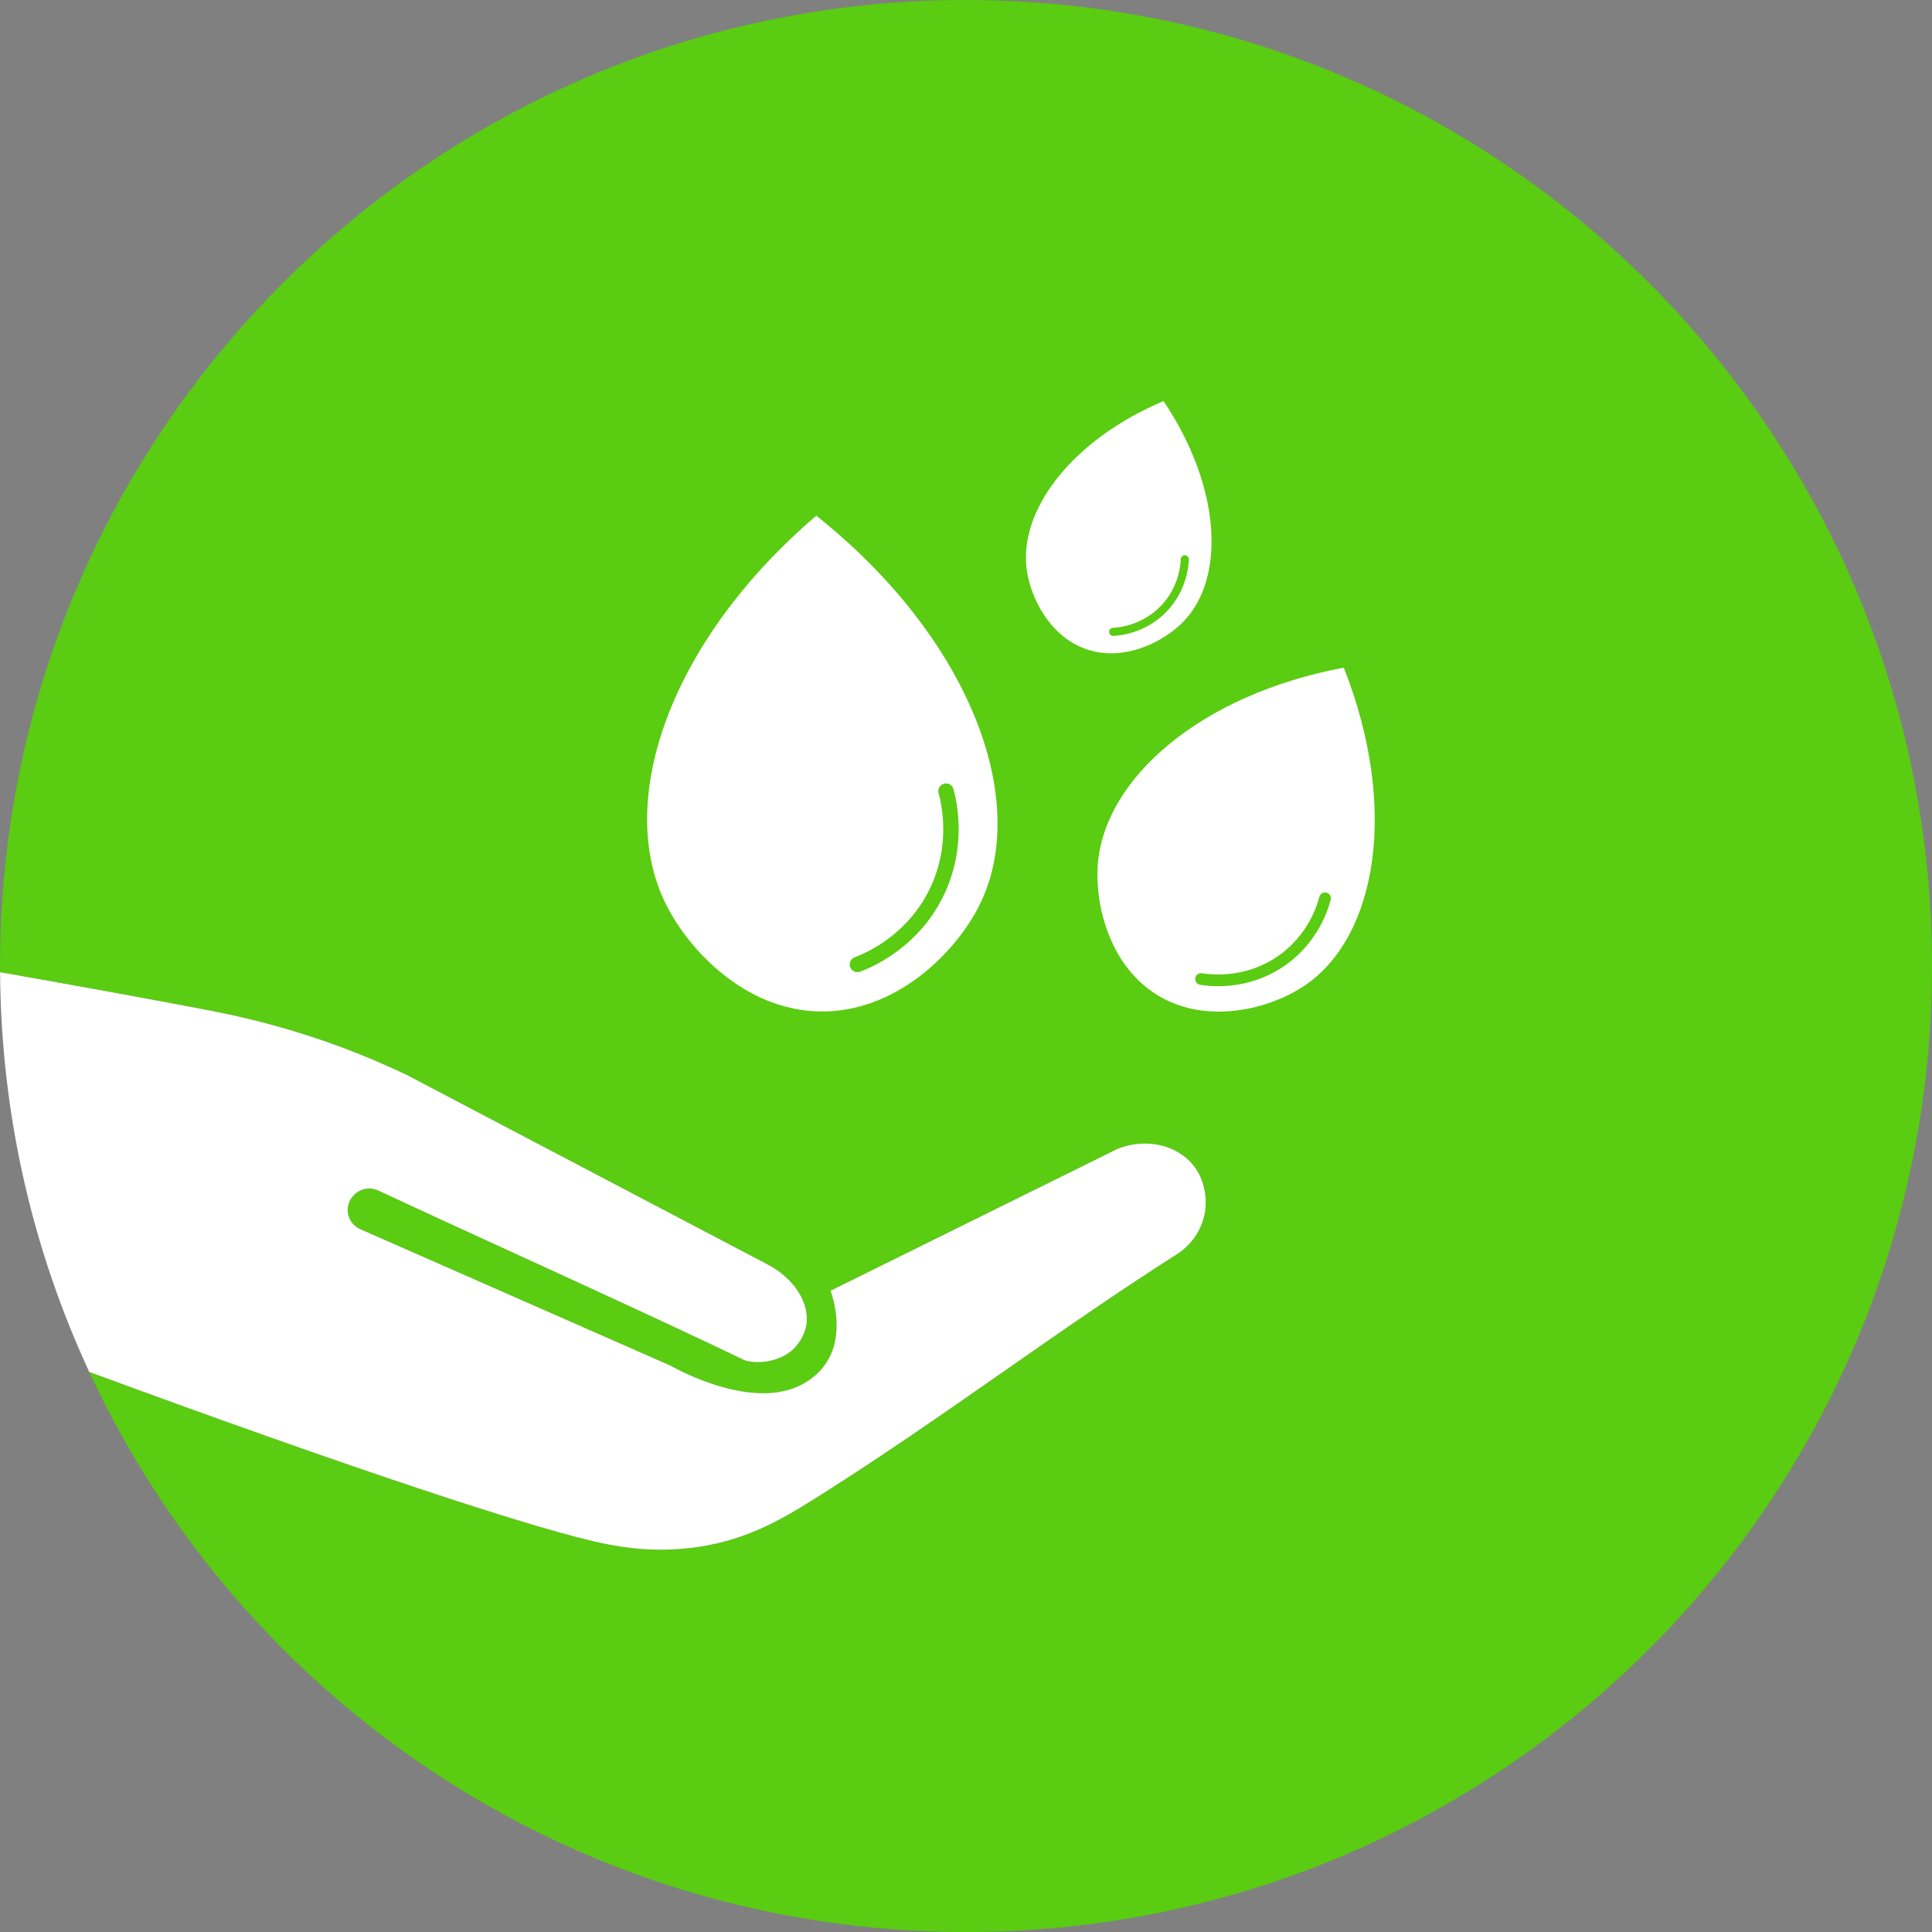 <?xml version="1.0" encoding="UTF-8" standalone="no"?>
<!-- Created with Inkscape (http://www.inkscape.org/) -->

<svg
   width="187.678mm"
   height="187.678mm"
   viewBox="0 0 187.678 187.678"
   version="1.1"
   id="svg5"
   sodipodi:docname="ico_manohojas.svg"
   inkscape:version="1.1 (ce6663b3b7, 2021-05-25)"
   xmlns:inkscape="http://www.inkscape.org/namespaces/inkscape"
   xmlns:sodipodi="http://sodipodi.sourceforge.net/DTD/sodipodi-0.dtd"
   xmlns="http://www.w3.org/2000/svg"
   xmlns:svg="http://www.w3.org/2000/svg">
  <rect x="0" y="0" width="187.678" height="187.678" fill="#808080" stroke="none"/>
  <sodipodi:namedview
     id="namedview7"
     pagecolor="#ffffff"
     bordercolor="#666666"
     borderopacity="1.0"
     inkscape:pageshadow="2"
     inkscape:pageopacity="0.0"
     inkscape:pagecheckerboard="0"
     inkscape:document-units="mm"
     showgrid="false"
     inkscape:zoom="0.066457422"
     inkscape:cx="2347.3676"
     inkscape:cy="4581.881"
     inkscape:window-width="1107"
     inkscape:window-height="1016"
     inkscape:window-x="0"
     inkscape:window-y="27"
     inkscape:window-maximized="0"
     inkscape:current-layer="layer1" />
  <defs
     id="defs2">
    <clipPath
       clipPathUnits="userSpaceOnUse"
       id="clipPath186">
      <path
         d="M 0,2400 H 2400 V 0 H 0 Z"
         id="path184" />
    </clipPath>
    <clipPath
       clipPathUnits="userSpaceOnUse"
       id="clipPath206">
      <path
         d="m 510.5,1964.5 -106,19 -22,-80 -145,-34 135.217,-135.217 v -64.635 c 0,0 80.116,-19.148 100.949,-16.648 v 0 c 13.629,1.636 84.032,4.489 150.632,56.903 v 0 c 18.099,14.243 71.745,60.277 93.202,141.597 v 0 c 16.076,60.925 6.254,111.986 0,136 v 0 c -29.833,32.343 -59.667,64.686 -89.5,97.03 v 0 z"
         id="path204" />
    </clipPath>
    <linearGradient
       x1="0"
       y1="0"
       x2="1"
       y2="0"
       gradientUnits="userSpaceOnUse"
       gradientTransform="matrix(202.472,-289.16,-289.16,-202.472,424.679,2000.564)"
       spreadMethod="pad"
       id="linearGradient222">
      <stop
         style="stop-opacity:0.26;stop-color:#ffffff"
         offset="0"
         id="stop216" />
      <stop
         style="stop-opacity:0.26;stop-color:#ffffff"
         offset="0.542"
         id="stop218" />
      <stop
         style="stop-opacity:0;stop-color:#ffffff"
         offset="1"
         id="stop220" />
    </linearGradient>
    <mask
       maskUnits="userSpaceOnUse"
       x="0"
       y="0"
       width="1"
       height="1"
       id="mask224">
      <g
         id="g234">
        <g
           id="g232">
          <g
             id="g230">
            <g
               id="g228">
              <path
                 d="M -32768,32767 H 32767 V -32768 H -32768 Z"
                 style="fill:url(#linearGradient222);stroke:none"
                 id="path226" />
            </g>
          </g>
        </g>
      </g>
    </mask>
    <linearGradient
       x1="0"
       y1="0"
       x2="1"
       y2="0"
       gradientUnits="userSpaceOnUse"
       gradientTransform="matrix(202.472,-289.16,-289.16,-202.472,1158.654,813.409)"
       spreadMethod="pad"
       id="linearGradient246">
      <stop
         style="stop-opacity:1;stop-color:#1d1d1b"
         offset="0"
         id="stop240" />
      <stop
         style="stop-opacity:1;stop-color:#1d1d1b"
         offset="0.542"
         id="stop242" />
      <stop
         style="stop-opacity:1;stop-color:#5acc11"
         offset="1"
         id="stop244" />
    </linearGradient>
    <clipPath
       clipPathUnits="userSpaceOnUse"
       id="clipPath256">
      <path
         d="M 0,2400 H 2400 V 0 H 0 Z"
         id="path254" />
    </clipPath>
    <clipPath
       clipPathUnits="userSpaceOnUse"
       id="clipPath268">
      <path
         d="m 1332,1814 c -0.01,-0.945 -0.16,-3.539 -2,-6 v 0 c -2.523,-3.375 -6.29,-3.912 -7,-4 v 0 c -84.333,1 -168.666,2 -253,3 v 0 c 51.668,-50.163 103.337,-100.326 155.006,-150.489 v 0 c 24.077,3.813 75.644,15.306 125.994,55.489 v 0 c 46.914,37.442 69.424,81.159 79.07,103.4 v 0 c -45.69,47.866 -91.379,95.733 -137.07,143.6 v 0 c 13,-48.333 26,-96.667 39,-145"
         id="path266" />
    </clipPath>
    <linearGradient
       x1="0"
       y1="0"
       x2="1"
       y2="0"
       gradientUnits="userSpaceOnUse"
       gradientTransform="matrix(125.638,-209.096,-209.096,-125.638,1196.182,1900.826)"
       spreadMethod="pad"
       id="linearGradient284">
      <stop
         style="stop-opacity:0.4;stop-color:#ffffff"
         offset="0"
         id="stop278" />
      <stop
         style="stop-opacity:0.4;stop-color:#ffffff"
         offset="0.255"
         id="stop280" />
      <stop
         style="stop-opacity:0;stop-color:#ffffff"
         offset="1"
         id="stop282" />
    </linearGradient>
    <mask
       maskUnits="userSpaceOnUse"
       x="0"
       y="0"
       width="1"
       height="1"
       id="mask286">
      <g
         id="g296">
        <g
           id="g294">
          <g
             id="g292">
            <g
               id="g290">
              <path
                 d="M -32768,32767 H 32767 V -32768 H -32768 Z"
                 style="fill:url(#linearGradient284);stroke:none"
                 id="path288" />
            </g>
          </g>
        </g>
      </g>
    </mask>
    <linearGradient
       x1="0"
       y1="0"
       x2="1"
       y2="0"
       gradientUnits="userSpaceOnUse"
       gradientTransform="matrix(125.638,-209.096,-209.096,-125.638,1847.199,660.392)"
       spreadMethod="pad"
       id="linearGradient308">
      <stop
         style="stop-opacity:1;stop-color:#1d1d1b"
         offset="0"
         id="stop302" />
      <stop
         style="stop-opacity:1;stop-color:#1d1d1b"
         offset="0.255"
         id="stop304" />
      <stop
         style="stop-opacity:1;stop-color:#5acc11"
         offset="1"
         id="stop306" />
    </linearGradient>
    <clipPath
       clipPathUnits="userSpaceOnUse"
       id="clipPath318">
      <path
         d="M 0,2400 H 2400 V 0 H 0 Z"
         id="path316" />
    </clipPath>
    <clipPath
       clipPathUnits="userSpaceOnUse"
       id="clipPath330">
      <path
         d="m 507.5,1258.5 c 10.526,-61.547 -3.755,-136.514 -49,-178 v 0 c -9.674,-8.869 -28.446,-26.083 -55.499,-28.98 v 0 c -16.982,-1.819 -25.726,3.236 -49.501,5.98 v 0 c -16.085,1.857 -37.706,2.502 -64,-2 v 0 c 43.482,-43.482 86.964,-86.964 130.446,-130.447 v 0 c 20.946,0.872 116.725,7.124 189.554,85.447 v 0 c 48.06,51.684 62.278,109.108 67,135 v 0 c -76.667,77.667 -153.334,155.334 -230,233 v 0 c 18.488,-19.754 50.816,-60.455 61,-120"
         id="path328" />
    </clipPath>
    <linearGradient
       x1="0"
       y1="0"
       x2="1"
       y2="0"
       gradientUnits="userSpaceOnUse"
       gradientTransform="matrix(265.621,-265.621,-265.621,-265.621,326.5,1258.5)"
       spreadMethod="pad"
       id="linearGradient346">
      <stop
         style="stop-opacity:0.4;stop-color:#ffffff"
         offset="0"
         id="stop340" />
      <stop
         style="stop-opacity:0.4;stop-color:#ffffff"
         offset="0.383"
         id="stop342" />
      <stop
         style="stop-opacity:0;stop-color:#ffffff"
         offset="1"
         id="stop344" />
    </linearGradient>
    <mask
       maskUnits="userSpaceOnUse"
       x="0"
       y="0"
       width="1"
       height="1"
       id="mask348">
      <g
         id="g358">
        <g
           id="g356">
          <g
             id="g354">
            <g
               id="g352">
              <path
                 d="M -32768,32767 H 32767 V -32768 H -32768 Z"
                 style="fill:url(#linearGradient346);stroke:none"
                 id="path350" />
            </g>
          </g>
        </g>
      </g>
    </mask>
    <linearGradient
       x1="0"
       y1="0"
       x2="1"
       y2="0"
       gradientUnits="userSpaceOnUse"
       gradientTransform="matrix(265.621,-265.621,-265.621,-265.621,1060.475,71.344)"
       spreadMethod="pad"
       id="linearGradient370">
      <stop
         style="stop-opacity:1;stop-color:#1d1d1b"
         offset="0"
         id="stop364" />
      <stop
         style="stop-opacity:1;stop-color:#1d1d1b"
         offset="0.383"
         id="stop366" />
      <stop
         style="stop-opacity:1;stop-color:#5acc11"
         offset="1"
         id="stop368" />
    </linearGradient>
    <clipPath
       clipPathUnits="userSpaceOnUse"
       id="clipPath380">
      <path
         d="M 0,2400 H 2400 V 0 H 0 Z"
         id="path378" />
    </clipPath>
    <clipPath
       clipPathUnits="userSpaceOnUse"
       id="clipPath392">
      <path
         d="m 1830.974,1981.424 84.225,-84.225 L 1989,1976 1884.5,2080.5 Z"
         id="path390" />
    </clipPath>
    <linearGradient
       x1="0"
       y1="0"
       x2="1"
       y2="0"
       gradientUnits="userSpaceOnUse"
       gradientTransform="matrix(107,-107,-107,-107,1846.35,2042.35)"
       spreadMethod="pad"
       id="linearGradient408">
      <stop
         style="stop-opacity:0.26;stop-color:#ffffff"
         offset="0"
         id="stop402" />
      <stop
         style="stop-opacity:0.26;stop-color:#ffffff"
         offset="0.542"
         id="stop404" />
      <stop
         style="stop-opacity:0;stop-color:#ffffff"
         offset="1"
         id="stop406" />
    </linearGradient>
    <mask
       maskUnits="userSpaceOnUse"
       x="0"
       y="0"
       width="1"
       height="1"
       id="mask410">
      <g
         id="g420">
        <g
           id="g418">
          <g
             id="g416">
            <g
               id="g414">
              <path
                 d="M -32768,32767 H 32767 V -32768 H -32768 Z"
                 style="fill:url(#linearGradient408);stroke:none"
                 id="path412" />
            </g>
          </g>
        </g>
      </g>
    </mask>
    <linearGradient
       x1="0"
       y1="0"
       x2="1"
       y2="0"
       gradientUnits="userSpaceOnUse"
       gradientTransform="matrix(107,-107,-107,-107,2580.325,855.194)"
       spreadMethod="pad"
       id="linearGradient432">
      <stop
         style="stop-opacity:1;stop-color:#1d1d1b"
         offset="0"
         id="stop426" />
      <stop
         style="stop-opacity:1;stop-color:#1d1d1b"
         offset="0.542"
         id="stop428" />
      <stop
         style="stop-opacity:1;stop-color:#5acc11"
         offset="1"
         id="stop430" />
    </linearGradient>
    <clipPath
       clipPathUnits="userSpaceOnUse"
       id="clipPath442">
      <path
         d="m 2055,1958 c 2.333,-4.667 4.667,-9.333 7,-14 v 0 c 6.667,1.334 13.333,2.667 20,4 v 0 l 6,-29 -23,-8 1,-12 18,-10 -11,-25 -21,7 -12,-12 12,-19 -23,-15 -14,21 -14,-1 -2,-25 -29,2 v 22 l -18,11 -12,-18 -23,19 -31,-12 7.542,-15.792 6.458,-0.208 -1,-14 h -15 l -3,-12 8,-8 -3,-11 -13,8 -20,-8 7,-13 -14,-3 -3,17 h -20 l -1,-13 -9,4 v 11 l -6,10 -20,-10 132.5,-132.5 c 20.41,0.209 125.827,3.336 203.5,87.5 v 0 c 45.657,49.471 60.602,104.049 66,131 v 0 c -39,34.333 -78,68.666 -117,103 v 0 c -5.667,-5.667 -11.333,-11.333 -17,-17"
         id="path440" />
    </clipPath>
    <linearGradient
       x1="0"
       y1="0"
       x2="1"
       y2="0"
       gradientUnits="userSpaceOnUse"
       gradientTransform="matrix(190.648,-190.648,-190.648,-190.648,1909,1908)"
       spreadMethod="pad"
       id="linearGradient458">
      <stop
         style="stop-opacity:0.26;stop-color:#ffffff"
         offset="0"
         id="stop452" />
      <stop
         style="stop-opacity:0.26;stop-color:#ffffff"
         offset="0.542"
         id="stop454" />
      <stop
         style="stop-opacity:0;stop-color:#ffffff"
         offset="1"
         id="stop456" />
    </linearGradient>
    <mask
       maskUnits="userSpaceOnUse"
       x="0"
       y="0"
       width="1"
       height="1"
       id="mask460">
      <g
         id="g470">
        <g
           id="g468">
          <g
             id="g466">
            <g
               id="g464">
              <path
                 d="M -32768,32767 H 32767 V -32768 H -32768 Z"
                 style="fill:url(#linearGradient458);stroke:none"
                 id="path462" />
            </g>
          </g>
        </g>
      </g>
    </mask>
    <linearGradient
       x1="0"
       y1="0"
       x2="1"
       y2="0"
       gradientUnits="userSpaceOnUse"
       gradientTransform="matrix(190.648,-190.648,-190.648,-190.648,2642.975,720.844)"
       spreadMethod="pad"
       id="linearGradient482">
      <stop
         style="stop-opacity:1;stop-color:#1d1d1b"
         offset="0"
         id="stop476" />
      <stop
         style="stop-opacity:1;stop-color:#1d1d1b"
         offset="0.542"
         id="stop478" />
      <stop
         style="stop-opacity:1;stop-color:#5acc11"
         offset="1"
         id="stop480" />
    </linearGradient>
    <clipPath
       clipPathUnits="userSpaceOnUse"
       id="clipPath492">
      <path
         d="m 1209.644,1305.355 46.856,-46.855 -26.458,-16.458 -45.042,45.042 -70,-73.084 88,-88 -85,-49 -174.45,24.235 C 1004.223,984.777 1133.435,925.474 1251,955 v 0 c 96.388,24.207 172.021,104.877 195.106,206.895 v 0 C 1377.07,1230.929 1308.035,1299.964 1239,1369 v 0 z"
         id="path490" />
    </clipPath>
    <linearGradient
       x1="0"
       y1="0"
       x2="1"
       y2="0"
       gradientUnits="userSpaceOnUse"
       gradientTransform="matrix(347.923,-217.406,-217.406,-347.923,1034.536,1246.842)"
       spreadMethod="pad"
       id="linearGradient508">
      <stop
         style="stop-opacity:0.26;stop-color:#ffffff"
         offset="0"
         id="stop502" />
      <stop
         style="stop-opacity:0.26;stop-color:#ffffff"
         offset="0.542"
         id="stop504" />
      <stop
         style="stop-opacity:0;stop-color:#ffffff"
         offset="1"
         id="stop506" />
    </linearGradient>
    <mask
       maskUnits="userSpaceOnUse"
       x="0"
       y="0"
       width="1"
       height="1"
       id="mask510">
      <g
         id="g520">
        <g
           id="g518">
          <g
             id="g516">
            <g
               id="g514">
              <path
                 d="M -32768,32767 H 32767 V -32768 H -32768 Z"
                 style="fill:url(#linearGradient508);stroke:none"
                 id="path512" />
            </g>
          </g>
        </g>
      </g>
    </mask>
    <linearGradient
       x1="0"
       y1="0"
       x2="1"
       y2="0"
       gradientUnits="userSpaceOnUse"
       gradientTransform="matrix(347.923,-217.406,-217.406,-347.922,1191.882,1100.924)"
       spreadMethod="pad"
       id="linearGradient532">
      <stop
         style="stop-opacity:1;stop-color:#1d1d1b"
         offset="0"
         id="stop526" />
      <stop
         style="stop-opacity:1;stop-color:#1d1d1b"
         offset="0.542"
         id="stop528" />
      <stop
         style="stop-opacity:1;stop-color:#5acc11"
         offset="1"
         id="stop530" />
    </linearGradient>
    <clipPath
       clipPathUnits="userSpaceOnUse"
       id="clipPath542">
      <path
         d="m 1949,1324 c -9.667,10.334 -19.333,20.667 -29,31 v 0 c -8.727,-2.655 -32.461,-11.152 -50,-35 v 0 c -25.479,-34.643 -17.387,-73.806 -16,-80 v 0 c 10.333,-11 20.667,-22 31,-33 v 0 c -7.333,-5.667 -14.667,-11.333 -22,-17 v 0 c 21.333,-21.667 42.667,-43.333 64,-65 v 0 c -28.667,-16.667 -57.333,-33.333 -86,-50 v 0 l -174.45,24.234 C 1723.629,983.029 1853.347,922.619 1974,953 v 0 c 110.104,27.725 191.98,125.851 201,243 v 0 c -67.333,70 -134.667,140 -202,210 v 0 c -8,-27.333 -16,-54.666 -24,-82"
         id="path540" />
    </clipPath>
    <linearGradient
       x1="0"
       y1="0"
       x2="1"
       y2="0"
       gradientUnits="userSpaceOnUse"
       gradientTransform="matrix(254.538,-272.959,-272.959,-254.538,1805.728,1262.262)"
       spreadMethod="pad"
       id="linearGradient558">
      <stop
         style="stop-opacity:0.26;stop-color:#ffffff"
         offset="0"
         id="stop552" />
      <stop
         style="stop-opacity:0.26;stop-color:#ffffff"
         offset="0.542"
         id="stop554" />
      <stop
         style="stop-opacity:0;stop-color:#ffffff"
         offset="1"
         id="stop556" />
    </linearGradient>
    <mask
       maskUnits="userSpaceOnUse"
       x="0"
       y="0"
       width="1"
       height="1"
       id="mask560">
      <g
         id="g570">
        <g
           id="g568">
          <g
             id="g566">
            <g
               id="g564">
              <path
                 d="M -32768,32767 H 32767 V -32768 H -32768 Z"
                 style="fill:url(#linearGradient558);stroke:none"
                 id="path562" />
            </g>
          </g>
        </g>
      </g>
    </mask>
    <linearGradient
       x1="0"
       y1="0"
       x2="1"
       y2="0"
       gradientUnits="userSpaceOnUse"
       gradientTransform="matrix(254.538,-272.959,-272.959,-254.538,2539.703,75.106)"
       spreadMethod="pad"
       id="linearGradient582">
      <stop
         style="stop-opacity:1;stop-color:#1d1d1b"
         offset="0"
         id="stop576" />
      <stop
         style="stop-opacity:1;stop-color:#1d1d1b"
         offset="0.542"
         id="stop578" />
      <stop
         style="stop-opacity:1;stop-color:#5acc11"
         offset="1"
         id="stop580" />
    </linearGradient>
    <clipPath
       clipPathUnits="userSpaceOnUse"
       id="clipPath592">
      <path
         d="M 0,2400 H 2400 V 0 H 0 Z"
         id="path590" />
    </clipPath>
    <clipPath
       clipPathUnits="userSpaceOnUse"
       id="clipPath636">
      <path
         d="m 2033,466 c 10,-6.667 20,-13.333 30,-20 v 0 c -24.667,-24.333 -49.333,-48.667 -74,-73 v 0 l -6,9 c -14.828,-6.622 -36.417,-13.88 -63,-15 v 0 c -63.511,-2.676 -109.112,31.636 -123,43 v 0 l 165.264,-165.264 c 23.668,5.061 86.958,21.874 140.736,79.264 v 0 c 46.995,50.152 61.915,104.818 67,129 v 0 c -29.333,28.667 -58.667,57.333 -88,86 v 0 c -16.333,-24.333 -32.667,-48.667 -49,-73"
         id="path634" />
    </clipPath>
    <linearGradient
       x1="0"
       y1="0"
       x2="1"
       y2="0"
       gradientUnits="userSpaceOnUse"
       gradientTransform="matrix(196.1,-196.1,-196.1,-196.1,1901,514)"
       spreadMethod="pad"
       id="linearGradient652">
      <stop
         style="stop-opacity:0.18;stop-color:#ffffff"
         offset="0"
         id="stop646" />
      <stop
         style="stop-opacity:0.18;stop-color:#ffffff"
         offset="0.799"
         id="stop648" />
      <stop
         style="stop-opacity:0;stop-color:#ffffff"
         offset="1"
         id="stop650" />
    </linearGradient>
    <mask
       maskUnits="userSpaceOnUse"
       x="0"
       y="0"
       width="1"
       height="1"
       id="mask654">
      <g
         id="g664">
        <g
           id="g662">
          <g
             id="g660">
            <g
               id="g658">
              <path
                 d="M -32768,32767 H 32767 V -32768 H -32768 Z"
                 style="fill:url(#linearGradient652);stroke:none"
                 id="path656" />
            </g>
          </g>
        </g>
      </g>
    </mask>
    <linearGradient
       x1="0"
       y1="0"
       x2="1"
       y2="0"
       gradientUnits="userSpaceOnUse"
       gradientTransform="matrix(196.1,-196.1,-196.1,-196.1,2634.975,-673.156)"
       spreadMethod="pad"
       id="linearGradient676">
      <stop
         style="stop-opacity:1;stop-color:#1d1d1b"
         offset="0"
         id="stop670" />
      <stop
         style="stop-opacity:1;stop-color:#1d1d1b"
         offset="0.799"
         id="stop672" />
      <stop
         style="stop-opacity:1;stop-color:#5acc11"
         offset="1"
         id="stop674" />
    </linearGradient>
    <clipPath
       clipPathUnits="userSpaceOnUse"
       id="clipPath686">
      <path
         d="M 0,2400 H 2400 V 0 H 0 Z"
         id="path684" />
    </clipPath>
    <clipPath
       clipPathUnits="userSpaceOnUse"
       id="clipPath850">
      <path
         d="m 1917.133,1263.197 c -2.801,-13.009 -9.191,-21.806 -12.633,-25.94 v 0 L 1944.046,1192 1977,1232.842 c -20.323,20.052 -40.644,40.105 -60.966,60.158 v 0 c 1.522,-5.192 4.015,-16.257 1.099,-29.803"
         id="path848" />
    </clipPath>
    <linearGradient
       x1="0"
       y1="0"
       x2="1"
       y2="0"
       gradientUnits="userSpaceOnUse"
       gradientTransform="matrix(70.36,-45.692,-45.692,-70.36,1897.122,1263.877)"
       spreadMethod="pad"
       id="linearGradient866">
      <stop
         style="stop-opacity:0.14;stop-color:#ffffff"
         offset="0"
         id="stop860" />
      <stop
         style="stop-opacity:0.14;stop-color:#ffffff"
         offset="0.542"
         id="stop862" />
      <stop
         style="stop-opacity:0;stop-color:#ffffff"
         offset="1"
         id="stop864" />
    </linearGradient>
    <mask
       maskUnits="userSpaceOnUse"
       x="0"
       y="0"
       width="1"
       height="1"
       id="mask868">
      <g
         id="g878">
        <g
           id="g876">
          <g
             id="g874">
            <g
               id="g872">
              <path
                 d="M -32768,32767 H 32767 V -32768 H -32768 Z"
                 style="fill:url(#linearGradient866);stroke:none"
                 id="path870" />
            </g>
          </g>
        </g>
      </g>
    </mask>
    <linearGradient
       x1="0"
       y1="0"
       x2="1"
       y2="0"
       gradientUnits="userSpaceOnUse"
       gradientTransform="matrix(70.36,-45.692,-45.692,-70.36,2631.097,76.721)"
       spreadMethod="pad"
       id="linearGradient890">
      <stop
         style="stop-opacity:1;stop-color:#1d1d1b"
         offset="0"
         id="stop884" />
      <stop
         style="stop-opacity:1;stop-color:#1d1d1b"
         offset="0.542"
         id="stop886" />
      <stop
         style="stop-opacity:1;stop-color:#5acc11"
         offset="1"
         id="stop888" />
    </linearGradient>
    <clipPath
       clipPathUnits="userSpaceOnUse"
       id="clipPath900">
      <path
         d="m 1994,1231 c -12.154,-19.593 -10.682,-39.054 -10,-45 v 0 l 24,-21 c 19.333,19.333 38.667,38.666 58,58 v 0 c -13.655,11.667 -27.311,23.333 -40.966,35 v 0 c -5.791,-2.582 -20.542,-10.086 -31.034,-27"
         id="path898" />
    </clipPath>
    <linearGradient
       x1="0"
       y1="0"
       x2="1"
       y2="0"
       gradientUnits="userSpaceOnUse"
       gradientTransform="matrix(54.309,-35.269,-35.269,-54.309,1991.76,1227.578)"
       spreadMethod="pad"
       id="linearGradient916">
      <stop
         style="stop-opacity:0.09;stop-color:#ffffff"
         offset="0"
         id="stop910" />
      <stop
         style="stop-opacity:0.09;stop-color:#ffffff"
         offset="0.542"
         id="stop912" />
      <stop
         style="stop-opacity:0;stop-color:#ffffff"
         offset="1"
         id="stop914" />
    </linearGradient>
    <mask
       maskUnits="userSpaceOnUse"
       x="0"
       y="0"
       width="1"
       height="1"
       id="mask918">
      <g
         id="g928">
        <g
           id="g926">
          <g
             id="g924">
            <g
               id="g922">
              <path
                 d="M -32768,32767 H 32767 V -32768 H -32768 Z"
                 style="fill:url(#linearGradient916);stroke:none"
                 id="path920" />
            </g>
          </g>
        </g>
      </g>
    </mask>
    <linearGradient
       x1="0"
       y1="0"
       x2="1"
       y2="0"
       gradientUnits="userSpaceOnUse"
       gradientTransform="matrix(54.309,-35.269,-35.269,-54.309,2725.735,40.422)"
       spreadMethod="pad"
       id="linearGradient940">
      <stop
         style="stop-opacity:1;stop-color:#1d1d1b"
         offset="0"
         id="stop934" />
      <stop
         style="stop-opacity:1;stop-color:#1d1d1b"
         offset="0.542"
         id="stop936" />
      <stop
         style="stop-opacity:1;stop-color:#5acc11"
         offset="1"
         id="stop938" />
    </linearGradient>
    <clipPath
       clipPathUnits="userSpaceOnUse"
       id="clipPath950">
      <path
         d="m 1932,1117 c -58.861,-49.153 -135.693,-35.758 -150,-33 v 0 c -38.333,5 -76.667,10 -115,15 v 0 c 43.621,-88.582 129.982,-147.375 226,-153 v 0 c 125.424,-7.348 205.836,79.626 216,91 v 0 c -46.989,41.333 -93.977,82.667 -140.965,124 v 0 c -7.573,-13.697 -18.95,-29.732 -36.035,-44"
         id="path948" />
    </clipPath>
    <linearGradient
       x1="0"
       y1="0"
       x2="1"
       y2="0"
       gradientUnits="userSpaceOnUse"
       gradientTransform="matrix(77.269,-224.404,-224.404,-77.269,1855.033,1163.745)"
       spreadMethod="pad"
       id="linearGradient968">
      <stop
         style="stop-opacity:0.07;stop-color:#ffffff"
         offset="0"
         id="stop960" />
      <stop
         style="stop-opacity:0.07;stop-color:#ffffff"
         offset="0"
         id="stop962" />
      <stop
         style="stop-opacity:0.07;stop-color:#ffffff"
         offset="0.542"
         id="stop964" />
      <stop
         style="stop-opacity:0;stop-color:#ffffff"
         offset="1"
         id="stop966" />
    </linearGradient>
    <mask
       maskUnits="userSpaceOnUse"
       x="0"
       y="0"
       width="1"
       height="1"
       id="mask970">
      <g
         id="g980">
        <g
           id="g978">
          <g
             id="g976">
            <g
               id="g974">
              <path
                 d="M -32768,32767 H 32767 V -32768 H -32768 Z"
                 style="fill:url(#linearGradient968);stroke:none"
                 id="path972" />
            </g>
          </g>
        </g>
      </g>
    </mask>
    <linearGradient
       x1="0"
       y1="0"
       x2="1"
       y2="0"
       gradientUnits="userSpaceOnUse"
       gradientTransform="matrix(77.269,-224.404,-224.404,-77.269,2589.008,-23.411)"
       spreadMethod="pad"
       id="linearGradient994">
      <stop
         style="stop-opacity:1;stop-color:#1d1d1b"
         offset="0"
         id="stop986" />
      <stop
         style="stop-opacity:1;stop-color:#1d1d1b"
         offset="0"
         id="stop988" />
      <stop
         style="stop-opacity:1;stop-color:#1d1d1b"
         offset="0.542"
         id="stop990" />
      <stop
         style="stop-opacity:1;stop-color:#5acc11"
         offset="1"
         id="stop992" />
    </linearGradient>
    <clipPath
       clipPathUnits="userSpaceOnUse"
       id="clipPath1004">
      <path
         d="M 0,2400 H 2400 V 0 H 0 Z"
         id="path1002" />
    </clipPath>
    <clipPath
       clipPathUnits="userSpaceOnUse"
       id="clipPath1196">
      <path
         d="m 1820.776,1836.905 c -4.804,-10.67 -0.048,-23.212 10.621,-28.016 v 0 c 10.669,-4.803 23.212,-0.046 28.016,10.623 v 0 c 4.803,10.67 0.047,23.212 -10.623,28.015 v 0 c -2.823,1.271 -5.776,1.872 -8.683,1.872 v 0 c -8.081,0 -15.8,-4.648 -19.331,-12.494"
         id="path1194" />
    </clipPath>
    <linearGradient
       x1="0"
       y1="0"
       x2="1"
       y2="0"
       gradientUnits="userSpaceOnUse"
       gradientTransform="matrix(29.97,-29.97,-29.97,-29.97,1825.109,1843.193)"
       spreadMethod="pad"
       id="linearGradient1212">
      <stop
         style="stop-opacity:0.26;stop-color:#ffffff"
         offset="0"
         id="stop1206" />
      <stop
         style="stop-opacity:0.26;stop-color:#ffffff"
         offset="0.542"
         id="stop1208" />
      <stop
         style="stop-opacity:0;stop-color:#ffffff"
         offset="1"
         id="stop1210" />
    </linearGradient>
    <mask
       maskUnits="userSpaceOnUse"
       x="0"
       y="0"
       width="1"
       height="1"
       id="mask1214">
      <g
         id="g1224">
        <g
           id="g1222">
          <g
             id="g1220">
            <g
               id="g1218">
              <path
                 d="M -32768,32767 H 32767 V -32768 H -32768 Z"
                 style="fill:url(#linearGradient1212);stroke:none"
                 id="path1216" />
            </g>
          </g>
        </g>
      </g>
    </mask>
    <linearGradient
       x1="0"
       y1="0"
       x2="1"
       y2="0"
       gradientUnits="userSpaceOnUse"
       gradientTransform="matrix(29.97,-29.97,-29.97,-29.97,2559.084,656.037)"
       spreadMethod="pad"
       id="linearGradient1236">
      <stop
         style="stop-opacity:1;stop-color:#1d1d1b"
         offset="0"
         id="stop1230" />
      <stop
         style="stop-opacity:1;stop-color:#1d1d1b"
         offset="0.542"
         id="stop1232" />
      <stop
         style="stop-opacity:1;stop-color:#5acc11"
         offset="1"
         id="stop1234" />
    </linearGradient>
    <clipPath
       clipPathUnits="userSpaceOnUse"
       id="clipPath1246">
      <path
         d="m 1963.423,1918.618 c -1.913,-16.767 10.129,-31.91 26.896,-33.824 v 0 c 16.768,-1.913 31.912,10.129 33.824,26.896 v 0 c 1.914,16.768 -10.127,31.911 -26.895,33.825 v 0 c -1.177,0.134 -2.346,0.199 -3.503,0.199 v 0 c -15.325,0 -28.542,-11.505 -30.322,-27.096"
         id="path1244" />
    </clipPath>
    <linearGradient
       x1="0"
       y1="0"
       x2="1"
       y2="0"
       gradientUnits="userSpaceOnUse"
       gradientTransform="matrix(43.216,-43.216,-43.216,-43.216,1972.176,1936.763)"
       spreadMethod="pad"
       id="linearGradient1262">
      <stop
         style="stop-opacity:0.26;stop-color:#ffffff"
         offset="0"
         id="stop1256" />
      <stop
         style="stop-opacity:0.26;stop-color:#ffffff"
         offset="0.542"
         id="stop1258" />
      <stop
         style="stop-opacity:0;stop-color:#ffffff"
         offset="1"
         id="stop1260" />
    </linearGradient>
    <mask
       maskUnits="userSpaceOnUse"
       x="0"
       y="0"
       width="1"
       height="1"
       id="mask1264">
      <g
         id="g1274">
        <g
           id="g1272">
          <g
             id="g1270">
            <g
               id="g1268">
              <path
                 d="M -32768,32767 H 32767 V -32768 H -32768 Z"
                 style="fill:url(#linearGradient1262);stroke:none"
                 id="path1266" />
            </g>
          </g>
        </g>
      </g>
    </mask>
    <linearGradient
       x1="0"
       y1="0"
       x2="1"
       y2="0"
       gradientUnits="userSpaceOnUse"
       gradientTransform="matrix(43.216,-43.216,-43.216,-43.216,2706.151,749.607)"
       spreadMethod="pad"
       id="linearGradient1286">
      <stop
         style="stop-opacity:1;stop-color:#1d1d1b"
         offset="0"
         id="stop1280" />
      <stop
         style="stop-opacity:1;stop-color:#1d1d1b"
         offset="0.542"
         id="stop1282" />
      <stop
         style="stop-opacity:1;stop-color:#5acc11"
         offset="1"
         id="stop1284" />
    </linearGradient>
    <clipPath
       clipPathUnits="userSpaceOnUse"
       id="clipPath1296">
      <path
         d="M 0,2400 H 2400 V 0 H 0 Z"
         id="path1294" />
    </clipPath>
    <clipPath
       clipPathUnits="userSpaceOnUse"
       id="clipPath1332">
      <path
         d="m 606,592 c 31.174,-59.652 28.417,-130.224 -8,-181 v 0 C 550.975,345.434 454.787,322.584 373,364 v 0 h -2 c -1.666,-1.667 -3.334,-3.333 -5,-5 v 0 c 41,-38.667 82,-77.333 123,-116 v 0 c 23.672,2.724 95.585,14.095 157,74 v 0 c 77.835,75.921 80.44,172.867 80.57,191.916 v 0 c -32.441,32.443 -64.884,64.884 -97.326,97.327 v 0 C 621.496,601.496 613.748,596.748 606,592"
         id="path1330" />
    </clipPath>
    <linearGradient
       x1="0"
       y1="0"
       x2="1"
       y2="0"
       gradientUnits="userSpaceOnUse"
       gradientTransform="matrix(161.014,-161.014,-161.014,-161.014,493.622,486.622)"
       spreadMethod="pad"
       id="linearGradient1348">
      <stop
         style="stop-opacity:0.18;stop-color:#ffffff"
         offset="0"
         id="stop1342" />
      <stop
         style="stop-opacity:0.18;stop-color:#ffffff"
         offset="0.799"
         id="stop1344" />
      <stop
         style="stop-opacity:0;stop-color:#ffffff"
         offset="1"
         id="stop1346" />
    </linearGradient>
    <mask
       maskUnits="userSpaceOnUse"
       x="0"
       y="0"
       width="1"
       height="1"
       id="mask1350">
      <g
         id="g1360">
        <g
           id="g1358">
          <g
             id="g1356">
            <g
               id="g1354">
              <path
                 d="M -32768,32767 H 32767 V -32768 H -32768 Z"
                 style="fill:url(#linearGradient1348);stroke:none"
                 id="path1352" />
            </g>
          </g>
        </g>
      </g>
    </mask>
    <linearGradient
       x1="0"
       y1="0"
       x2="1"
       y2="0"
       gradientUnits="userSpaceOnUse"
       gradientTransform="matrix(161.014,-161.014,-161.014,-161.014,1227.597,-700.534)"
       spreadMethod="pad"
       id="linearGradient1372">
      <stop
         style="stop-opacity:1;stop-color:#1d1d1b"
         offset="0"
         id="stop1366" />
      <stop
         style="stop-opacity:1;stop-color:#1d1d1b"
         offset="0.799"
         id="stop1368" />
      <stop
         style="stop-opacity:1;stop-color:#5acc11"
         offset="1"
         id="stop1370" />
    </linearGradient>
    <clipPath
       clipPathUnits="userSpaceOnUse"
       id="clipPath1382">
      <path
         d="M 0,2400 H 2400 V 0 H 0 Z"
         id="path1380" />
    </clipPath>
    <clipPath
       clipPathUnits="userSpaceOnUse"
       id="clipPath1406">
      <path
         d="m 1330,591 c 31.173,-59.652 28.417,-130.224 -8,-181 v 0 c -47.024,-65.566 -143.213,-88.416 -225,-47 v 0 h -2 c -1.667,-1.667 -3.333,-3.333 -5,-5 v 0 c 41,-38.667 82,-77.333 123,-116 v 0 c 23.671,2.724 95.585,14.095 157,74 v 0 c 77.834,75.921 80.44,172.867 80.57,191.916 v 0 c -32.442,32.443 -64.884,64.884 -97.327,97.327 v 0 C 1345.496,600.496 1337.748,595.748 1330,591"
         id="path1404" />
    </clipPath>
    <linearGradient
       x1="0"
       y1="0"
       x2="1"
       y2="0"
       gradientUnits="userSpaceOnUse"
       gradientTransform="matrix(161.014,-161.014,-161.014,-161.014,1217.622,485.622)"
       spreadMethod="pad"
       id="linearGradient1422">
      <stop
         style="stop-opacity:0.18;stop-color:#ffffff"
         offset="0"
         id="stop1416" />
      <stop
         style="stop-opacity:0.18;stop-color:#ffffff"
         offset="0.799"
         id="stop1418" />
      <stop
         style="stop-opacity:0;stop-color:#ffffff"
         offset="1"
         id="stop1420" />
    </linearGradient>
    <mask
       maskUnits="userSpaceOnUse"
       x="0"
       y="0"
       width="1"
       height="1"
       id="mask1424">
      <g
         id="g1434">
        <g
           id="g1432">
          <g
             id="g1430">
            <g
               id="g1428">
              <path
                 d="M -32768,32767 H 32767 V -32768 H -32768 Z"
                 style="fill:url(#linearGradient1422);stroke:none"
                 id="path1426" />
            </g>
          </g>
        </g>
      </g>
    </mask>
    <linearGradient
       x1="0"
       y1="0"
       x2="1"
       y2="0"
       gradientUnits="userSpaceOnUse"
       gradientTransform="matrix(161.014,-161.014,-161.014,-161.014,1951.597,-701.534)"
       spreadMethod="pad"
       id="linearGradient1446">
      <stop
         style="stop-opacity:1;stop-color:#1d1d1b"
         offset="0"
         id="stop1440" />
      <stop
         style="stop-opacity:1;stop-color:#1d1d1b"
         offset="0.799"
         id="stop1442" />
      <stop
         style="stop-opacity:1;stop-color:#5acc11"
         offset="1"
         id="stop1444" />
    </linearGradient>
    <clipPath
       clipPathUnits="userSpaceOnUse"
       id="clipPath1456">
      <path
         d="M 0,2400 H 2400 V 0 H 0 Z"
         id="path1454" />
    </clipPath>
  </defs>
  <g
     inkscape:label="Layer 1"
     inkscape:groupmode="layer"
     id="layer1"
     transform="translate(-455.155,853.452)">
    <path
       d="m 548.994,-853.452 c -51.826,0 -93.839,42.013 -93.839,93.839 0,0.203 0.006,0.405 0.008,0.607 8.899,1.565 15.626,2.816 19.53,3.56 2.661,0.507 7.37,1.426 13.27,3.594 2.861,1.051 5.161,2.086 6.703,2.822 11.642,6.115 23.283,12.23 34.925,18.344 2.727,1.383 4.263,3.854 3.881,5.997 -0.266,1.492 -1.39,2.425 -1.459,2.481 -1.608,1.299 -3.918,1.196 -4.658,0.835 -8.49,-4.137 -29.978,-13.833 -35.437,-16.425 -0.822,-0.391 -1.8,-0.199 -2.423,0.48 l -0.035,0.038 c -0.925,1.01 -0.605,2.629 0.636,3.21 l 30.207,13.288 c 0.858,0.48 8.112,4.423 12.872,1.755 0.422,-0.236 1.362,-0.776 2.127,-1.861 2.013,-2.853 0.754,-6.557 0.532,-7.177 9.312,-4.604 18.625,-9.208 27.937,-13.812 2.756,-1.05 5.72,-0.351 7.307,1.627 1.56,1.943 1.169,4.345 1.114,4.638 -0.213,1.134 -0.754,2.212 -1.584,3.076 -0.503,0.524 -0.975,0.823 -1.112,0.91 -11.628,7.407 -22.616,15.789 -34.262,23.167 -3.654,2.315 -7.159,4.54 -12.347,5.292 -4.11,0.595 -7.373,-0.008 -8.779,-0.281 -6.333,-1.228 -24.709,-7.311 -50.286,-16.732 14.898,32.125 47.429,54.408 85.17,54.408 51.826,0 93.839,-42.013 93.839,-93.839 0,-51.826 -42.013,-93.839 -93.839,-93.839"
       style="fill:#5acc11;fill-opacity:1;fill-rule:nonzero;stroke:none;stroke-width:0.353"
       id="path190" />
    <g
       id="g210"
       transform="matrix(0.353,0,0,-0.353,-527.624,154.433)" />
    <g
       id="g272"
       transform="matrix(0.353,0,0,-0.353,-527.624,154.433)" />
    <g
       id="g334"
       transform="matrix(0.353,0,0,-0.353,-527.624,154.433)" />
    <g
       id="g396"
       transform="matrix(0.353,0,0,-0.353,-527.624,154.433)" />
    <g
       id="g446"
       transform="matrix(0.353,0,0,-0.353,-527.624,154.433)" />
    <g
       id="g496"
       transform="matrix(0.353,0,0,-0.353,-527.624,154.433)" />
    <g
       id="g522"
       mask="url(#mask510)"
       transform="matrix(0.353,0,0,-0.353,130.952,-331.693)"
       style="stroke-width:1">
      <g
         id="g524"
         style="stroke-width:1">
        <path
           d="m 1209.644,1305.355 46.856,-46.855 -26.458,-16.458 -45.042,45.042 -70,-73.084 88,-88 -85,-49 -174.45,24.235 C 1004.223,984.777 1133.435,925.474 1251,955 v 0 c 96.388,24.207 172.021,104.877 195.106,206.895 v 0 C 1377.07,1230.929 1308.035,1299.964 1239,1369 v 0 z"
           style="fill:url(#linearGradient532);stroke:none;stroke-width:1"
           id="path534" />
      </g>
    </g>
    <g
       id="g546"
       transform="matrix(0.353,0,0,-0.353,-527.624,154.433)" />
    <g
       id="g640"
       transform="matrix(0.353,0,0,-0.353,-527.624,154.433)" />
    <g
       id="g854"
       transform="matrix(0.353,0,0,-0.353,-527.624,154.433)" />
    <g
       id="g904"
       transform="matrix(0.353,0,0,-0.353,-527.624,154.433)" />
    <g
       id="g954"
       transform="matrix(0.353,0,0,-0.353,-527.624,154.433)" />
    <path
       d="m 550.342,-765.612 c -2.329,4.739 -8.201,10.542 -15.554,10.415 -7.246,-0.125 -12.724,-5.955 -14.942,-10.415 -5.036,-10.123 0.491,-25.703 14.609,-37.745 14.926,11.895 20.84,27.666 15.887,37.745"
       style="fill:#ffffff;fill-opacity:1;fill-rule:nonzero;stroke:none;stroke-width:0.353"
       id="path1168" />
    <path
       d="m 547.052,-776.599 c 0.281,1.034 1.326,5.335 -0.973,9.953 -2.383,4.787 -6.67,6.522 -7.633,6.884"
       style="fill:none;stroke:#5acc11;stroke-width:1.496;stroke-linecap:round;stroke-linejoin:round;stroke-miterlimit:10;stroke-dasharray:none;stroke-opacity:1"
       id="path1172" />
    <path
       d="m 581.882,-757.703 c -3.328,2.242 -9.394,3.846 -14.193,0.981 -4.729,-2.824 -6.134,-8.739 -5.909,-12.519 0.511,-8.578 10.049,-16.757 23.911,-19.353 5.339,13.488 3.269,26.121 -3.809,30.891"
       style="fill:#ffffff;fill-opacity:1;fill-rule:nonzero;stroke:none;stroke-width:0.353"
       id="path1176" />
    <path
       d="m 583.871,-766.19 c -0.205,0.788 -1.144,4.018 -4.407,6.192 -3.382,2.254 -6.864,1.776 -7.636,1.65"
       style="fill:none;stroke:#5acc11;stroke-width:1.137;stroke-linecap:round;stroke-linejoin:round;stroke-miterlimit:10;stroke-dasharray:none;stroke-opacity:1"
       id="path1180" />
    <path
       d="m 570.159,-793.115 c -1.913,2 -5.765,3.973 -9.42,2.748 -3.602,-1.207 -5.419,-4.987 -5.823,-7.567 -0.917,-5.855 4.307,-12.768 13.266,-16.557 5.581,8.304 6.044,17.121 1.976,21.376"
       style="fill:#ffffff;fill-opacity:1;fill-rule:nonzero;stroke:none;stroke-width:0.353"
       id="path1184" />
    <path
       d="m 570.251,-799.126 c -0.023,0.561 -0.18,2.876 -2.059,4.821 -1.947,2.016 -4.364,2.206 -4.903,2.235"
       style="fill:none;stroke:#5acc11;stroke-width:0.785;stroke-linecap:round;stroke-linejoin:round;stroke-miterlimit:10;stroke-dasharray:none;stroke-opacity:1"
       id="path1188" />
    <g
       id="g1200"
       transform="matrix(0.353,0,0,-0.353,-527.624,154.433)" />
    <g
       id="g1250"
       transform="matrix(0.353,0,0,-0.353,-527.624,154.433)" />
    <path
       d="m 522.888,-703.168 c 5.188,-0.752 8.694,-2.977 12.347,-5.292 11.647,-7.377 22.635,-15.759 34.262,-23.167 0.137,-0.087 0.609,-0.386 1.112,-0.91 0.831,-0.863 1.371,-1.941 1.584,-3.076 0.055,-0.292 0.446,-2.695 -1.114,-4.638 -1.587,-1.978 -4.552,-2.677 -7.307,-1.627 -9.313,4.604 -18.625,9.208 -27.937,13.812 0.222,0.621 1.481,4.324 -0.532,7.177 -0.765,1.084 -1.705,1.625 -2.127,1.861 -4.76,2.667 -12.014,-1.276 -12.872,-1.755 l -30.207,-13.288 c -1.241,-0.581 -1.562,-2.199 -0.636,-3.21 l 0.035,-0.038 c 0.623,-0.679 1.601,-0.871 2.423,-0.48 5.459,2.592 26.946,12.289 35.437,16.425 0.74,0.361 3.049,0.464 4.658,-0.835 0.07,-0.056 1.193,-0.989 1.459,-2.481 0.382,-2.143 -1.154,-4.614 -3.881,-5.997 -11.642,-6.115 -23.283,-12.23 -34.925,-18.344 -1.542,-0.736 -3.842,-1.771 -6.703,-2.822 -5.901,-2.168 -10.61,-3.087 -13.27,-3.594 -3.904,-0.744 -10.631,-1.995 -19.53,-3.56 0.088,13.861 3.182,27.008 8.661,38.824 25.576,9.421 43.952,15.504 50.286,16.732 1.405,0.273 4.669,0.877 8.779,0.281"
       style="fill:#ffffff;fill-opacity:1;fill-rule:nonzero;stroke:none;stroke-width:0.353"
       id="path1300" />
    <g
       id="g1336"
       transform="matrix(0.353,0,0,-0.353,-527.624,154.433)" />
    <g
       id="g1410"
       transform="matrix(0.353,0,0,-0.353,-527.624,154.433)" />
  </g>
</svg>
